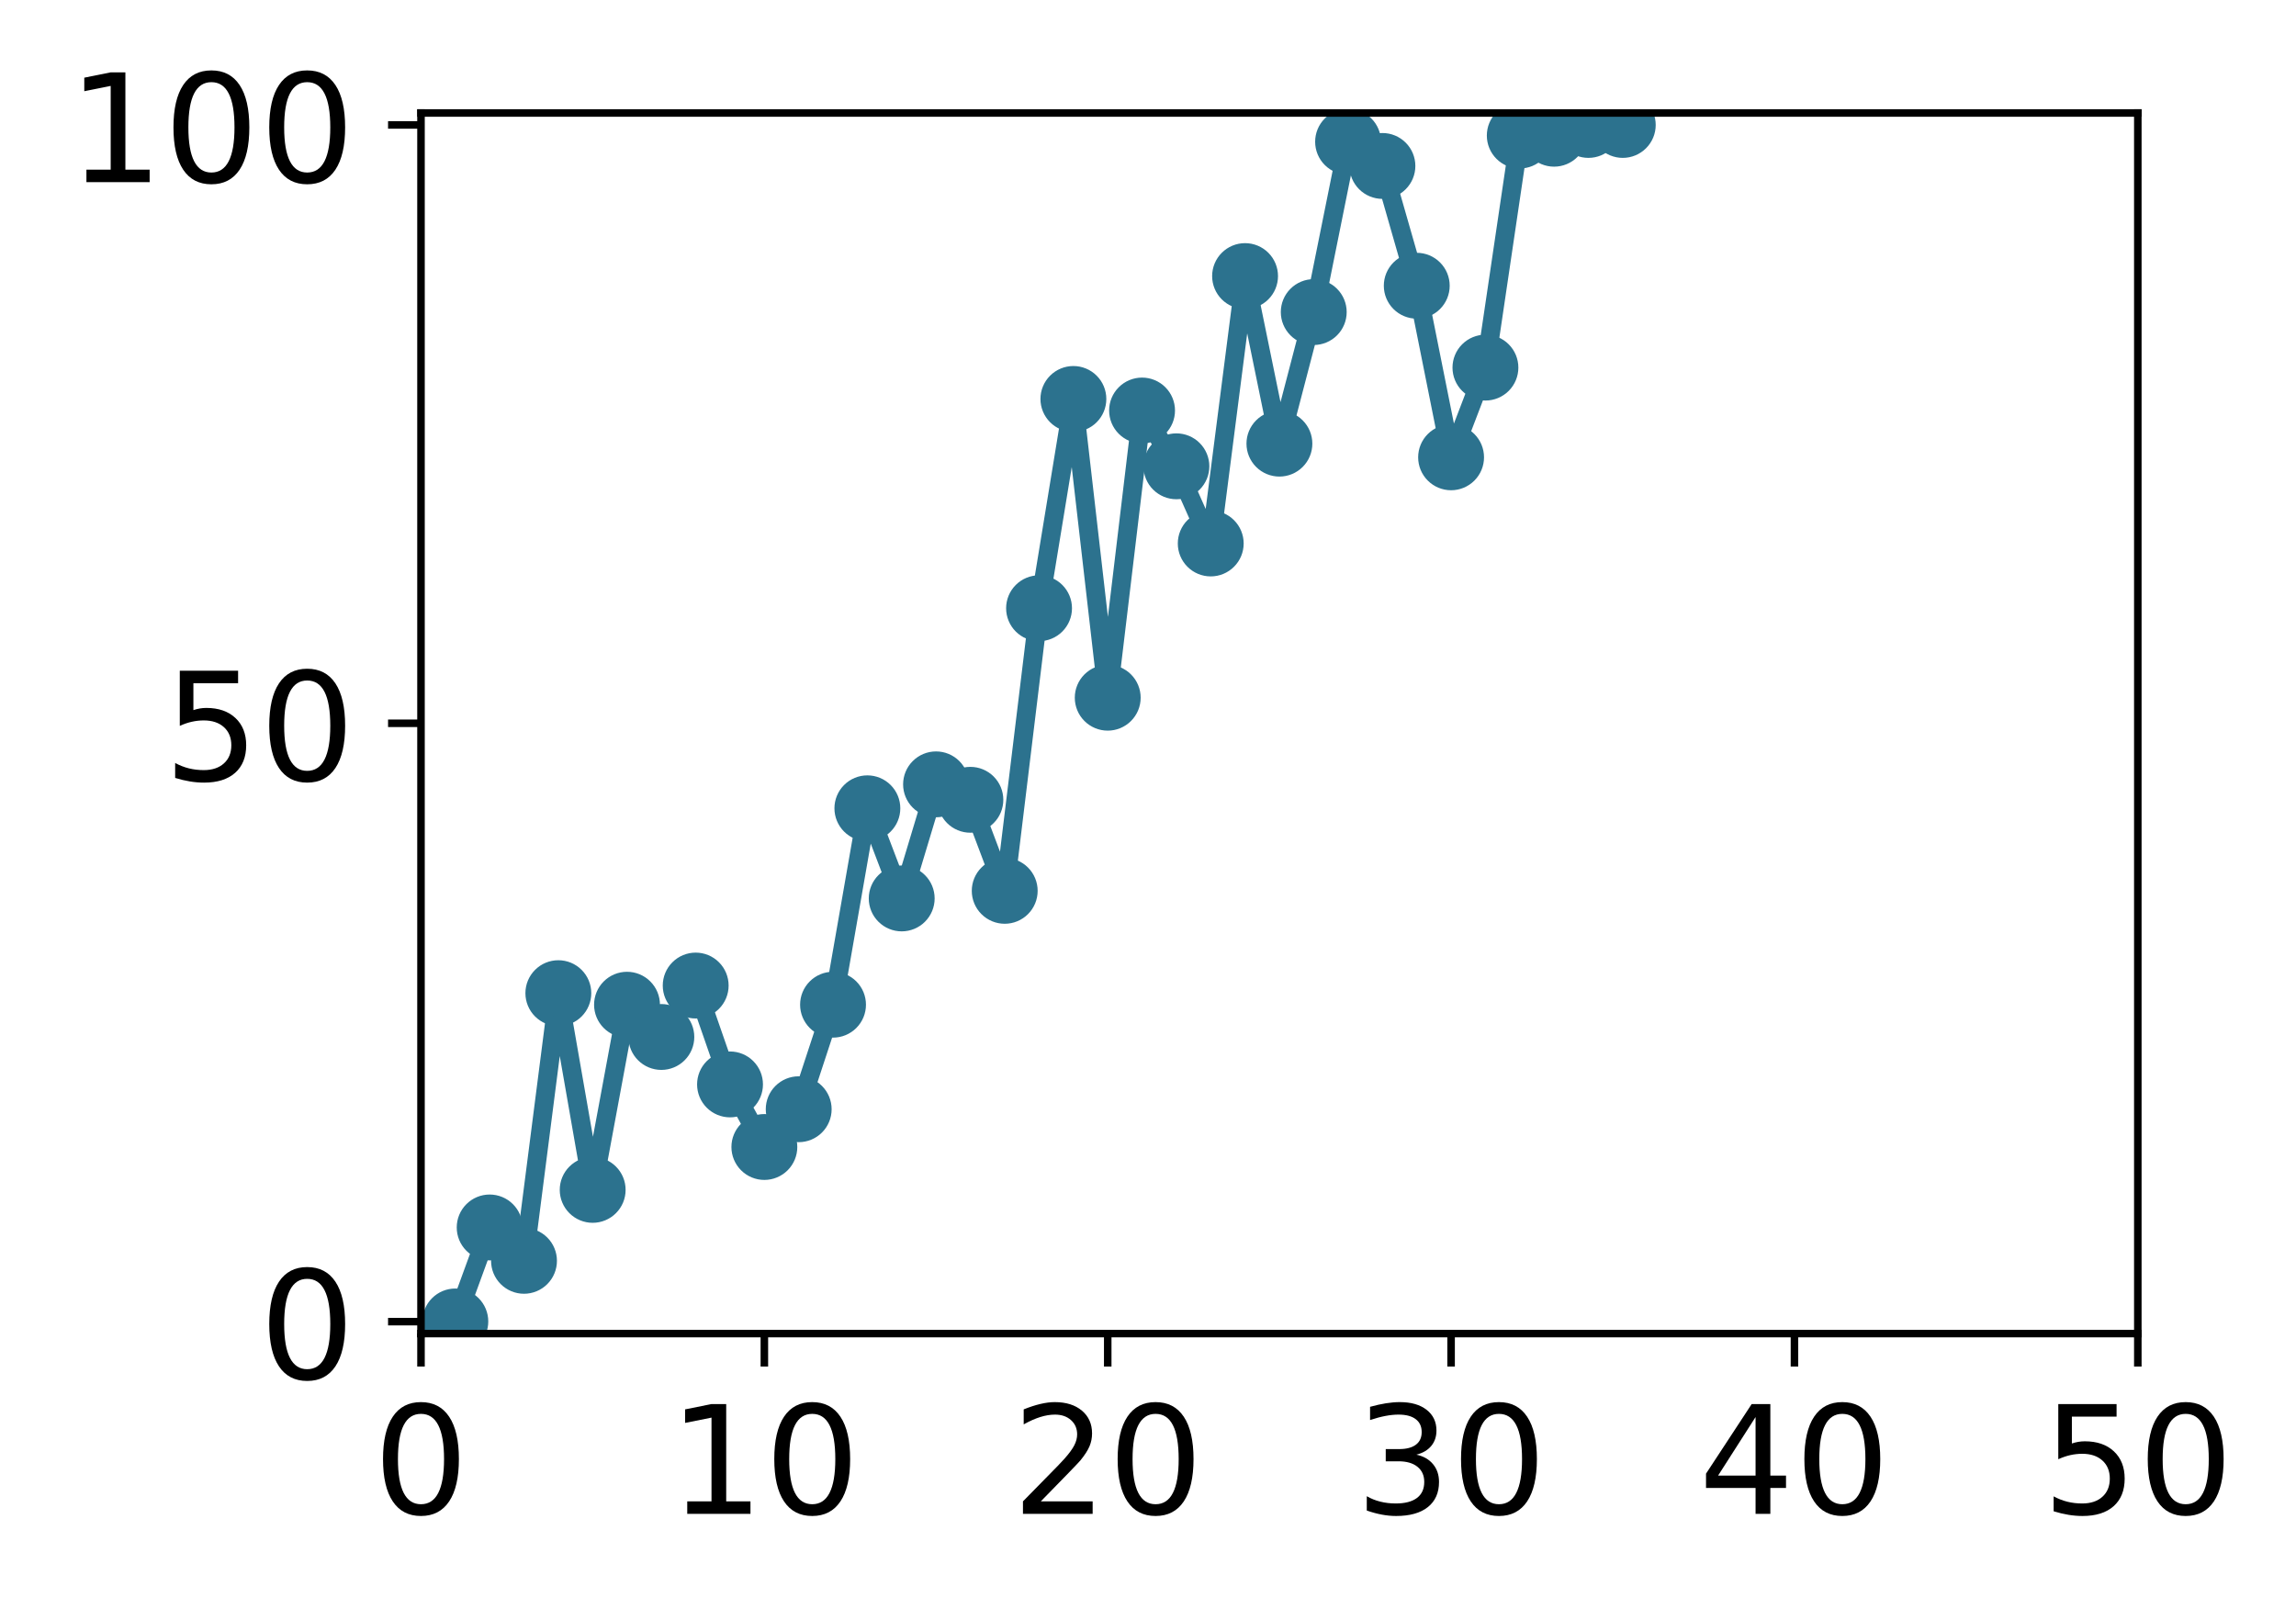 <?xml version="1.0" encoding="utf-8" standalone="no"?>
<!DOCTYPE svg PUBLIC "-//W3C//DTD SVG 1.1//EN"
  "http://www.w3.org/Graphics/SVG/1.1/DTD/svg11.dtd">
<!-- Created with matplotlib (http://matplotlib.org/) -->
<svg height="171pt" version="1.1" viewBox="0 0 244 171" width="244pt" xmlns="http://www.w3.org/2000/svg" xmlns:xlink="http://www.w3.org/1999/xlink">
 <defs>
  <style type="text/css">
*{stroke-linecap:butt;stroke-linejoin:round;}
  </style>
 </defs>
 <g id="figure_1">
  <g id="patch_1">
   <path d="M 0 171.411 
L 244.57 171.411 
L 244.57 0 
L 0 0 
z
" style="fill:#ffffff;"/>
  </g>
  <g id="axes_1">
   <g id="patch_2">
    <path d="M 44.74 141.726 
L 227.19 141.726 
L 227.19 12.007 
L 44.74 12.007 
z
" style="fill:#ffffff;"/>
   </g>
   <g id="matplotlib.axis_1">
    <g id="xtick_1">
     <g id="line2d_1">
      <defs>
       <path d="M 0 0 
L 0 3.5 
" id="m267ad477bc" style="stroke:#000000;stroke-width:0.8;"/>
      </defs>
      <g>
       <use style="stroke:#000000;stroke-width:0.8;" x="44.74" xlink:href="#m267ad477bc" y="141.726"/>
      </g>
     </g>
     <g id="text_1">
      <!-- 0 -->
      <defs>
       <path d="M 31.781 66.406 
Q 24.172 66.406 20.328 58.906 
Q 16.5 51.422 16.5 36.375 
Q 16.5 21.391 20.328 13.891 
Q 24.172 6.391 31.781 6.391 
Q 39.453 6.391 43.281 13.891 
Q 47.125 21.391 47.125 36.375 
Q 47.125 51.422 43.281 58.906 
Q 39.453 66.406 31.781 66.406 
z
M 31.781 74.219 
Q 44.047 74.219 50.516 64.516 
Q 56.984 54.828 56.984 36.375 
Q 56.984 17.969 50.516 8.266 
Q 44.047 -1.422 31.781 -1.422 
Q 19.531 -1.422 13.062 8.266 
Q 6.594 17.969 6.594 36.375 
Q 6.594 54.828 13.062 64.516 
Q 19.531 74.219 31.781 74.219 
z
" id="DejaVuSans-30"/>
      </defs>
      <g transform="translate(39.65 160.883)scale(0.16 -0.16)">
       <use xlink:href="#DejaVuSans-30"/>
      </g>
     </g>
    </g>
    <g id="xtick_2">
     <g id="line2d_2">
      <g>
       <use style="stroke:#000000;stroke-width:0.8;" x="81.23" xlink:href="#m267ad477bc" y="141.726"/>
      </g>
     </g>
     <g id="text_2">
      <!-- 10 -->
      <defs>
       <path d="M 12.406 8.297 
L 28.516 8.297 
L 28.516 63.922 
L 10.984 60.406 
L 10.984 69.391 
L 28.422 72.906 
L 38.281 72.906 
L 38.281 8.297 
L 54.391 8.297 
L 54.391 0 
L 12.406 0 
z
" id="DejaVuSans-31"/>
      </defs>
      <g transform="translate(71.05 160.883)scale(0.16 -0.16)">
       <use xlink:href="#DejaVuSans-31"/>
       <use x="63.623" xlink:href="#DejaVuSans-30"/>
      </g>
     </g>
    </g>
    <g id="xtick_3">
     <g id="line2d_3">
      <g>
       <use style="stroke:#000000;stroke-width:0.8;" x="117.72" xlink:href="#m267ad477bc" y="141.726"/>
      </g>
     </g>
     <g id="text_3">
      <!-- 20 -->
      <defs>
       <path d="M 19.188 8.297 
L 53.609 8.297 
L 53.609 0 
L 7.328 0 
L 7.328 8.297 
Q 12.938 14.109 22.625 23.891 
Q 32.328 33.688 34.812 36.531 
Q 39.547 41.844 41.422 45.531 
Q 43.312 49.219 43.312 52.781 
Q 43.312 58.594 39.234 62.25 
Q 35.156 65.922 28.609 65.922 
Q 23.969 65.922 18.812 64.312 
Q 13.672 62.703 7.812 59.422 
L 7.812 69.391 
Q 13.766 71.781 18.938 73 
Q 24.125 74.219 28.422 74.219 
Q 39.75 74.219 46.484 68.547 
Q 53.219 62.891 53.219 53.422 
Q 53.219 48.922 51.531 44.891 
Q 49.859 40.875 45.406 35.406 
Q 44.188 33.984 37.641 27.219 
Q 31.109 20.453 19.188 8.297 
z
" id="DejaVuSans-32"/>
      </defs>
      <g transform="translate(107.54 160.883)scale(0.16 -0.16)">
       <use xlink:href="#DejaVuSans-32"/>
       <use x="63.623" xlink:href="#DejaVuSans-30"/>
      </g>
     </g>
    </g>
    <g id="xtick_4">
     <g id="line2d_4">
      <g>
       <use style="stroke:#000000;stroke-width:0.8;" x="154.21" xlink:href="#m267ad477bc" y="141.726"/>
      </g>
     </g>
     <g id="text_4">
      <!-- 30 -->
      <defs>
       <path d="M 40.578 39.312 
Q 47.656 37.797 51.625 33 
Q 55.609 28.219 55.609 21.188 
Q 55.609 10.406 48.188 4.484 
Q 40.766 -1.422 27.094 -1.422 
Q 22.516 -1.422 17.656 -0.516 
Q 12.797 0.391 7.625 2.203 
L 7.625 11.719 
Q 11.719 9.328 16.594 8.109 
Q 21.484 6.891 26.812 6.891 
Q 36.078 6.891 40.938 10.547 
Q 45.797 14.203 45.797 21.188 
Q 45.797 27.641 41.281 31.266 
Q 36.766 34.906 28.719 34.906 
L 20.219 34.906 
L 20.219 43.016 
L 29.109 43.016 
Q 36.375 43.016 40.234 45.922 
Q 44.094 48.828 44.094 54.297 
Q 44.094 59.906 40.109 62.906 
Q 36.141 65.922 28.719 65.922 
Q 24.656 65.922 20.016 65.031 
Q 15.375 64.156 9.812 62.312 
L 9.812 71.094 
Q 15.438 72.656 20.344 73.438 
Q 25.25 74.219 29.594 74.219 
Q 40.828 74.219 47.359 69.109 
Q 53.906 64.016 53.906 55.328 
Q 53.906 49.266 50.438 45.094 
Q 46.969 40.922 40.578 39.312 
z
" id="DejaVuSans-33"/>
      </defs>
      <g transform="translate(144.03 160.883)scale(0.16 -0.16)">
       <use xlink:href="#DejaVuSans-33"/>
       <use x="63.623" xlink:href="#DejaVuSans-30"/>
      </g>
     </g>
    </g>
    <g id="xtick_5">
     <g id="line2d_5">
      <g>
       <use style="stroke:#000000;stroke-width:0.8;" x="190.7" xlink:href="#m267ad477bc" y="141.726"/>
      </g>
     </g>
     <g id="text_5">
      <!-- 40 -->
      <defs>
       <path d="M 37.797 64.312 
L 12.891 25.391 
L 37.797 25.391 
z
M 35.203 72.906 
L 47.609 72.906 
L 47.609 25.391 
L 58.016 25.391 
L 58.016 17.188 
L 47.609 17.188 
L 47.609 0 
L 37.797 0 
L 37.797 17.188 
L 4.891 17.188 
L 4.891 26.703 
z
" id="DejaVuSans-34"/>
      </defs>
      <g transform="translate(180.52 160.883)scale(0.16 -0.16)">
       <use xlink:href="#DejaVuSans-34"/>
       <use x="63.623" xlink:href="#DejaVuSans-30"/>
      </g>
     </g>
    </g>
    <g id="xtick_6">
     <g id="line2d_6">
      <g>
       <use style="stroke:#000000;stroke-width:0.8;" x="227.19" xlink:href="#m267ad477bc" y="141.726"/>
      </g>
     </g>
     <g id="text_6">
      <!-- 50 -->
      <defs>
       <path d="M 10.797 72.906 
L 49.516 72.906 
L 49.516 64.594 
L 19.828 64.594 
L 19.828 46.734 
Q 21.969 47.469 24.109 47.828 
Q 26.266 48.188 28.422 48.188 
Q 40.625 48.188 47.75 41.5 
Q 54.891 34.812 54.891 23.391 
Q 54.891 11.625 47.562 5.094 
Q 40.234 -1.422 26.906 -1.422 
Q 22.312 -1.422 17.547 -0.641 
Q 12.797 0.141 7.719 1.703 
L 7.719 11.625 
Q 12.109 9.234 16.797 8.062 
Q 21.484 6.891 26.703 6.891 
Q 35.156 6.891 40.078 11.328 
Q 45.016 15.766 45.016 23.391 
Q 45.016 31 40.078 35.438 
Q 35.156 39.891 26.703 39.891 
Q 22.75 39.891 18.812 39.016 
Q 14.891 38.141 10.797 36.281 
z
" id="DejaVuSans-35"/>
      </defs>
      <g transform="translate(217.01 160.883)scale(0.16 -0.16)">
       <use xlink:href="#DejaVuSans-35"/>
       <use x="63.623" xlink:href="#DejaVuSans-30"/>
      </g>
     </g>
    </g>
   </g>
   <g id="matplotlib.axis_2">
    <g id="ytick_1">
     <g id="line2d_7">
      <defs>
       <path d="M 0 0 
L -3.5 0 
" id="m660ddd2dda" style="stroke:#000000;stroke-width:0.8;"/>
      </defs>
      <g>
       <use style="stroke:#000000;stroke-width:0.8;" x="44.74" xlink:href="#m660ddd2dda" y="140.454"/>
      </g>
     </g>
     <g id="text_7">
      <!-- 0 -->
      <g transform="translate(27.56 146.533)scale(0.16 -0.16)">
       <use xlink:href="#DejaVuSans-30"/>
      </g>
     </g>
    </g>
    <g id="ytick_2">
     <g id="line2d_8">
      <g>
       <use style="stroke:#000000;stroke-width:0.8;" x="44.74" xlink:href="#m660ddd2dda" y="76.866"/>
      </g>
     </g>
     <g id="text_8">
      <!-- 50 -->
      <g transform="translate(17.38 82.945)scale(0.16 -0.16)">
       <use xlink:href="#DejaVuSans-35"/>
       <use x="63.623" xlink:href="#DejaVuSans-30"/>
      </g>
     </g>
    </g>
    <g id="ytick_3">
     <g id="line2d_9">
      <g>
       <use style="stroke:#000000;stroke-width:0.8;" x="44.74" xlink:href="#m660ddd2dda" y="13.279"/>
      </g>
     </g>
     <g id="text_9">
      <!-- 100 -->
      <g transform="translate(7.2 19.358)scale(0.16 -0.16)">
       <use xlink:href="#DejaVuSans-31"/>
       <use x="63.623" xlink:href="#DejaVuSans-30"/>
       <use x="127.246" xlink:href="#DejaVuSans-30"/>
      </g>
     </g>
    </g>
   </g>
   <g id="line2d_10">
    <path clip-path="url(#pba0592cdb9)" d="M 48.389 140.436 
L 52.038 130.447 
L 55.687 133.993 
L 59.336 105.548 
L 62.985 126.453 
L 66.634 106.776 
L 70.283 110.204 
L 73.932 104.739 
L 77.581 115.245 
L 81.23 121.896 
L 84.879 117.883 
L 88.528 106.773 
L 92.177 85.902 
L 95.826 95.48 
L 99.475 83.357 
L 103.124 84.998 
L 106.773 94.672 
L 110.422 64.641 
L 114.071 42.399 
L 117.72 74.148 
L 121.369 43.628 
L 125.018 49.556 
L 128.667 57.757 
L 132.316 29.34 
L 135.965 47.147 
L 139.614 33.165 
L 143.263 15.064 
L 146.912 17.636 
L 150.561 30.367 
L 154.21 48.601 
L 157.859 39.067 
L 161.508 14.405 
L 165.157 14.212 
L 168.806 13.279 
L 172.455 13.279 
" style="fill:none;stroke:#2c728e;stroke-linecap:square;stroke-width:2;"/>
    <defs>
     <path d="M 0 3 
C 0.796 3 1.559 2.684 2.121 2.121 
C 2.684 1.559 3 0.796 3 0 
C 3 -0.796 2.684 -1.559 2.121 -2.121 
C 1.559 -2.684 0.796 -3 0 -3 
C -0.796 -3 -1.559 -2.684 -2.121 -2.121 
C -2.684 -1.559 -3 -0.796 -3 0 
C -3 0.796 -2.684 1.559 -2.121 2.121 
C -1.559 2.684 -0.796 3 0 3 
z
" id="m4274fc7403" style="stroke:#2c728e;"/>
    </defs>
    <g clip-path="url(#pba0592cdb9)">
     <use style="fill:#2c728e;stroke:#2c728e;" x="48.389" xlink:href="#m4274fc7403" y="140.436"/>
     <use style="fill:#2c728e;stroke:#2c728e;" x="52.038" xlink:href="#m4274fc7403" y="130.447"/>
     <use style="fill:#2c728e;stroke:#2c728e;" x="55.687" xlink:href="#m4274fc7403" y="133.993"/>
     <use style="fill:#2c728e;stroke:#2c728e;" x="59.336" xlink:href="#m4274fc7403" y="105.548"/>
     <use style="fill:#2c728e;stroke:#2c728e;" x="62.985" xlink:href="#m4274fc7403" y="126.453"/>
     <use style="fill:#2c728e;stroke:#2c728e;" x="66.634" xlink:href="#m4274fc7403" y="106.776"/>
     <use style="fill:#2c728e;stroke:#2c728e;" x="70.283" xlink:href="#m4274fc7403" y="110.204"/>
     <use style="fill:#2c728e;stroke:#2c728e;" x="73.932" xlink:href="#m4274fc7403" y="104.739"/>
     <use style="fill:#2c728e;stroke:#2c728e;" x="77.581" xlink:href="#m4274fc7403" y="115.245"/>
     <use style="fill:#2c728e;stroke:#2c728e;" x="81.23" xlink:href="#m4274fc7403" y="121.896"/>
     <use style="fill:#2c728e;stroke:#2c728e;" x="84.879" xlink:href="#m4274fc7403" y="117.883"/>
     <use style="fill:#2c728e;stroke:#2c728e;" x="88.528" xlink:href="#m4274fc7403" y="106.773"/>
     <use style="fill:#2c728e;stroke:#2c728e;" x="92.177" xlink:href="#m4274fc7403" y="85.902"/>
     <use style="fill:#2c728e;stroke:#2c728e;" x="95.826" xlink:href="#m4274fc7403" y="95.48"/>
     <use style="fill:#2c728e;stroke:#2c728e;" x="99.475" xlink:href="#m4274fc7403" y="83.357"/>
     <use style="fill:#2c728e;stroke:#2c728e;" x="103.124" xlink:href="#m4274fc7403" y="84.998"/>
     <use style="fill:#2c728e;stroke:#2c728e;" x="106.773" xlink:href="#m4274fc7403" y="94.672"/>
     <use style="fill:#2c728e;stroke:#2c728e;" x="110.422" xlink:href="#m4274fc7403" y="64.641"/>
     <use style="fill:#2c728e;stroke:#2c728e;" x="114.071" xlink:href="#m4274fc7403" y="42.399"/>
     <use style="fill:#2c728e;stroke:#2c728e;" x="117.72" xlink:href="#m4274fc7403" y="74.148"/>
     <use style="fill:#2c728e;stroke:#2c728e;" x="121.369" xlink:href="#m4274fc7403" y="43.628"/>
     <use style="fill:#2c728e;stroke:#2c728e;" x="125.018" xlink:href="#m4274fc7403" y="49.556"/>
     <use style="fill:#2c728e;stroke:#2c728e;" x="128.667" xlink:href="#m4274fc7403" y="57.757"/>
     <use style="fill:#2c728e;stroke:#2c728e;" x="132.316" xlink:href="#m4274fc7403" y="29.34"/>
     <use style="fill:#2c728e;stroke:#2c728e;" x="135.965" xlink:href="#m4274fc7403" y="47.147"/>
     <use style="fill:#2c728e;stroke:#2c728e;" x="139.614" xlink:href="#m4274fc7403" y="33.165"/>
     <use style="fill:#2c728e;stroke:#2c728e;" x="143.263" xlink:href="#m4274fc7403" y="15.064"/>
     <use style="fill:#2c728e;stroke:#2c728e;" x="146.912" xlink:href="#m4274fc7403" y="17.636"/>
     <use style="fill:#2c728e;stroke:#2c728e;" x="150.561" xlink:href="#m4274fc7403" y="30.367"/>
     <use style="fill:#2c728e;stroke:#2c728e;" x="154.21" xlink:href="#m4274fc7403" y="48.601"/>
     <use style="fill:#2c728e;stroke:#2c728e;" x="157.859" xlink:href="#m4274fc7403" y="39.067"/>
     <use style="fill:#2c728e;stroke:#2c728e;" x="161.508" xlink:href="#m4274fc7403" y="14.405"/>
     <use style="fill:#2c728e;stroke:#2c728e;" x="165.157" xlink:href="#m4274fc7403" y="14.212"/>
     <use style="fill:#2c728e;stroke:#2c728e;" x="168.806" xlink:href="#m4274fc7403" y="13.279"/>
     <use style="fill:#2c728e;stroke:#2c728e;" x="172.455" xlink:href="#m4274fc7403" y="13.279"/>
    </g>
   </g>
   <g id="patch_3">
    <path d="M 44.74 141.726 
L 44.74 12.007 
" style="fill:none;stroke:#000000;stroke-linecap:square;stroke-linejoin:miter;stroke-width:0.8;"/>
   </g>
   <g id="patch_4">
    <path d="M 227.19 141.726 
L 227.19 12.007 
" style="fill:none;stroke:#000000;stroke-linecap:square;stroke-linejoin:miter;stroke-width:0.8;"/>
   </g>
   <g id="patch_5">
    <path d="M 44.74 141.726 
L 227.19 141.726 
" style="fill:none;stroke:#000000;stroke-linecap:square;stroke-linejoin:miter;stroke-width:0.8;"/>
   </g>
   <g id="patch_6">
    <path d="M 44.74 12.007 
L 227.19 12.007 
" style="fill:none;stroke:#000000;stroke-linecap:square;stroke-linejoin:miter;stroke-width:0.8;"/>
   </g>
  </g>
 </g>
 <defs>
  <clipPath id="pba0592cdb9">
   <rect height="129.719" width="182.45" x="44.74" y="12.007"/>
  </clipPath>
 </defs>
</svg>

